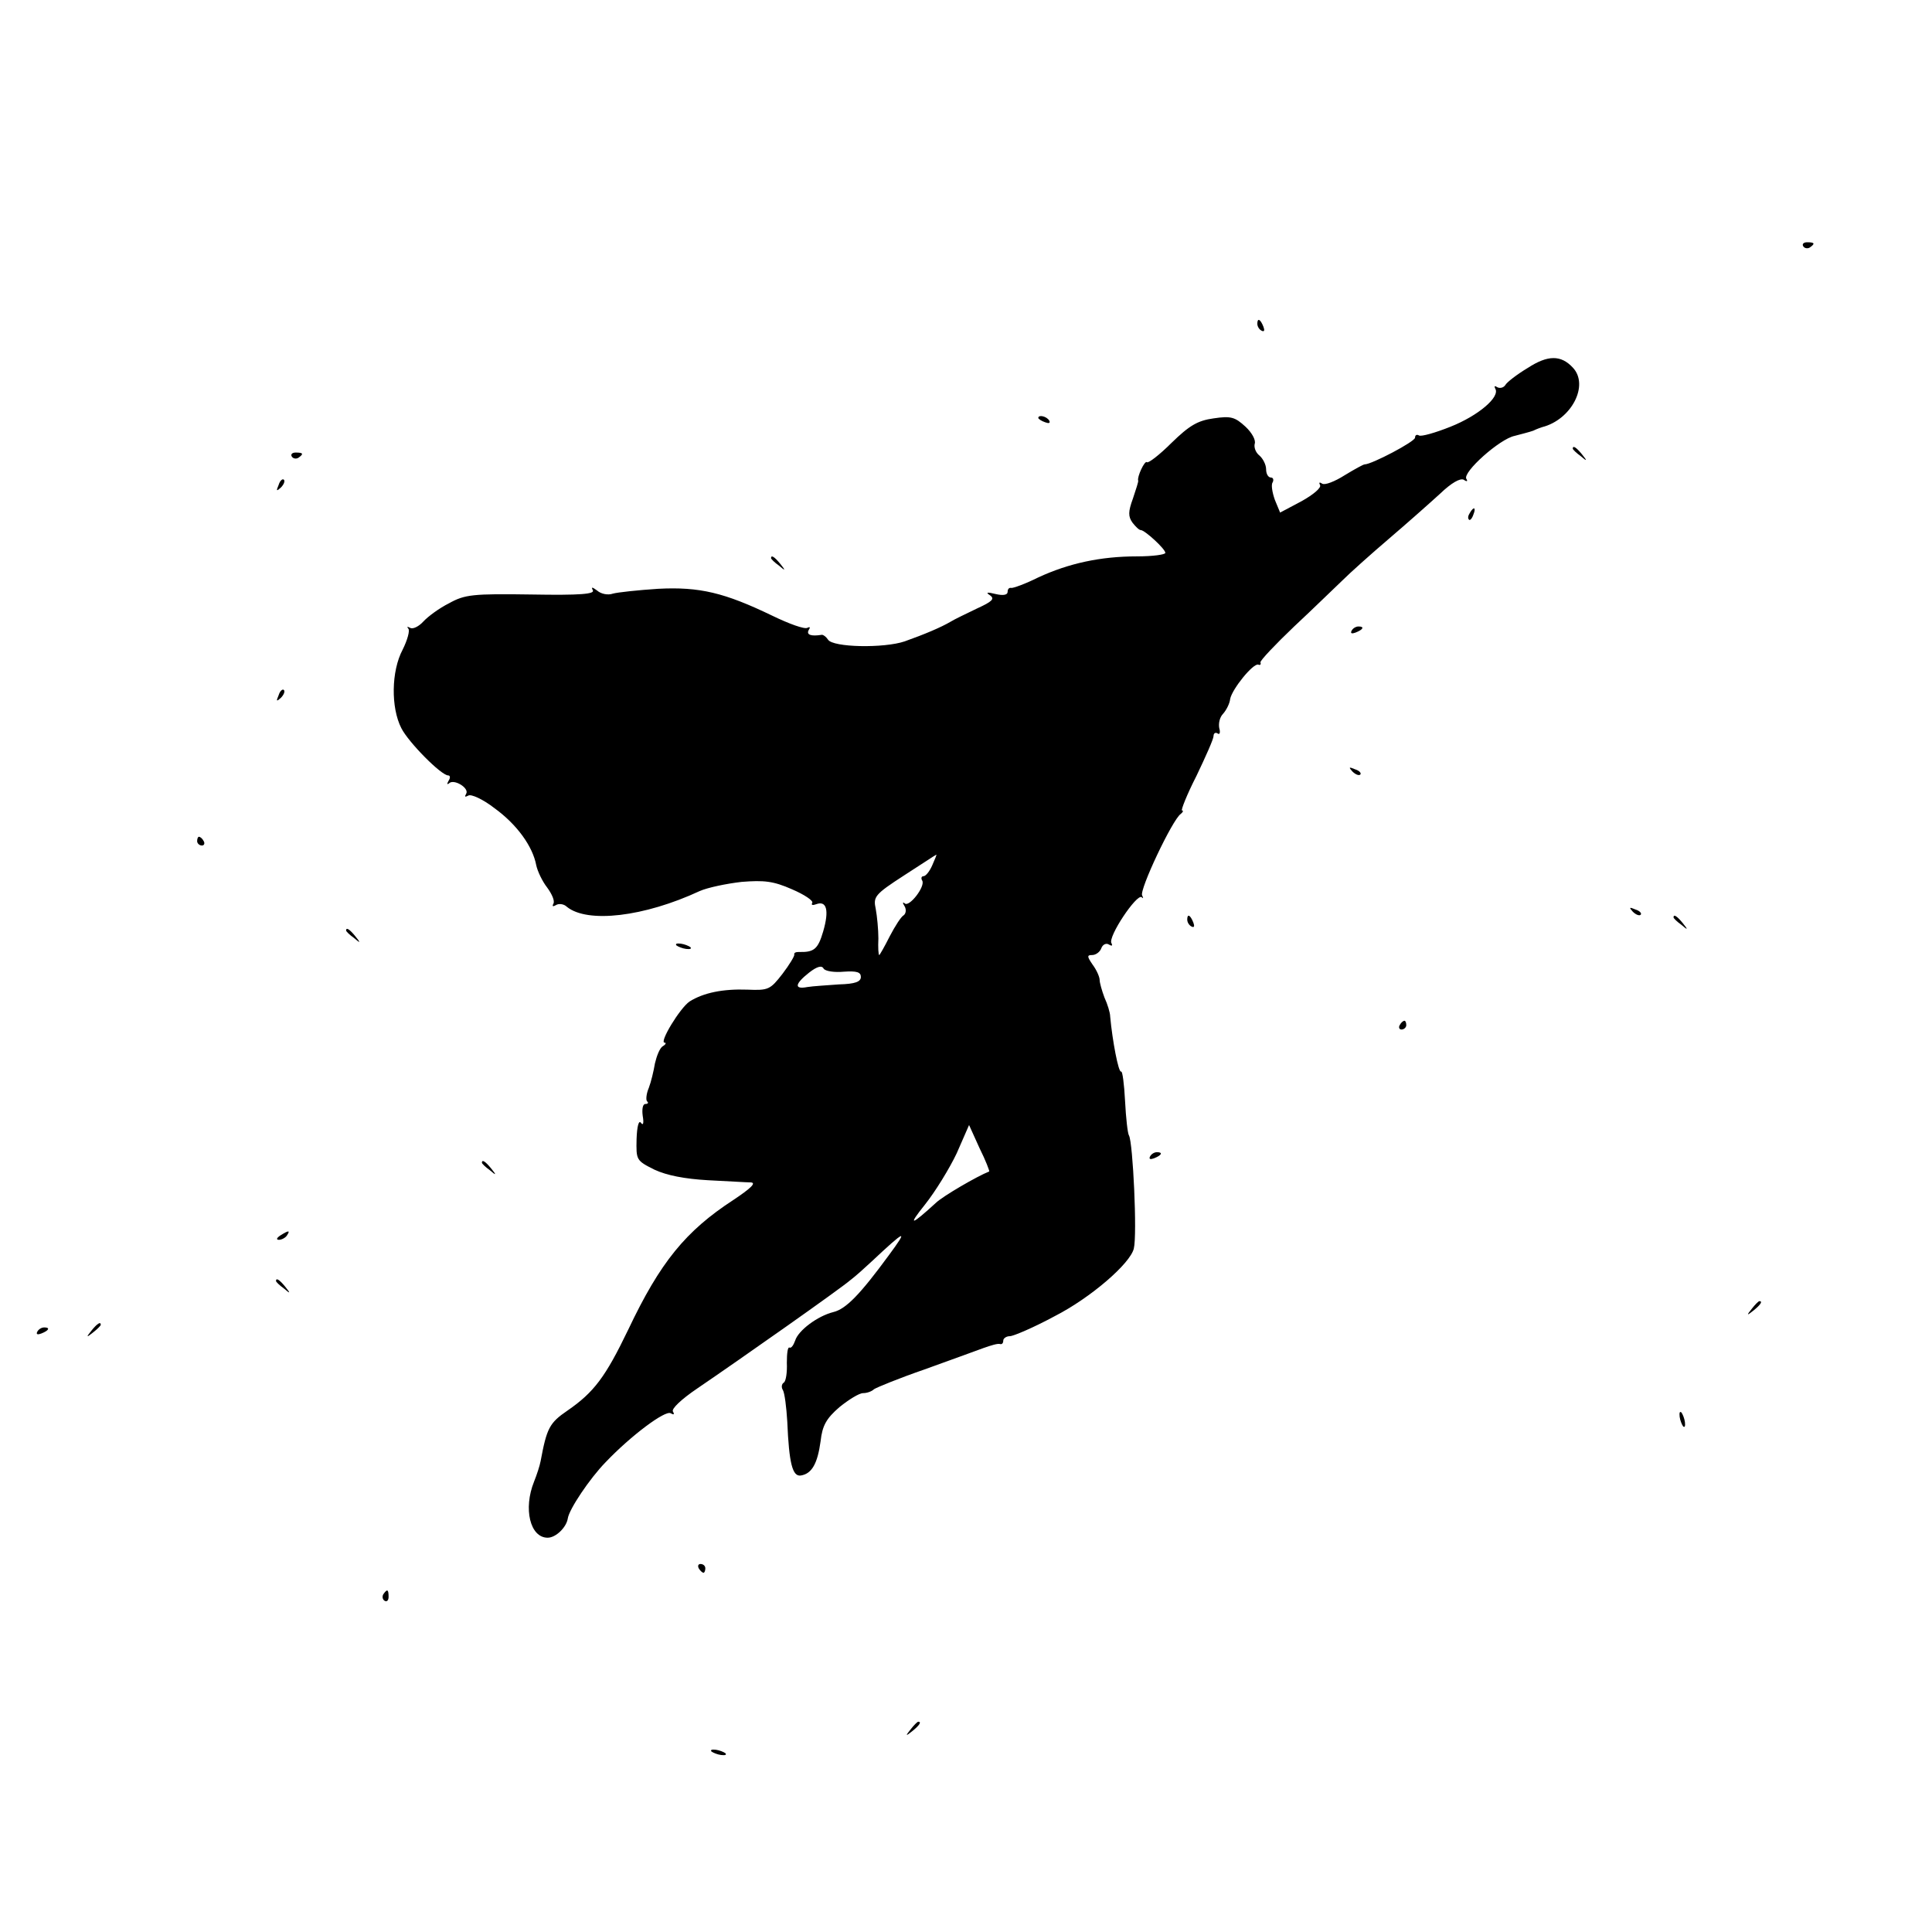 <?xml version="1.0" standalone="no"?>
<!DOCTYPE svg PUBLIC "-//W3C//DTD SVG 20010904//EN"
 "http://www.w3.org/TR/2001/REC-SVG-20010904/DTD/svg10.dtd">
<svg version="1.0" xmlns="http://www.w3.org/2000/svg"
 width="441pt" height="441pt" viewBox="0 0 441 441"
 preserveAspectRatio="xMidYMid meet">
<g transform="translate(0,441) scale(0.1,-0.1)"
fill="#000000" stroke="none">
<path d="M4116 3848 c3 -5 10 -6 15 -3 13 9 11 12 -6 12 -8 0 -12 -4 -9 -9z"/>
<path d="M2870 3671 c0 -6 4 -13 10 -16 6 -3 7 1 4 9 -7 18 -14 21 -14 7z"/>
<path d="M3487 3570 c-25 -15 -48 -33 -51 -39 -4 -6 -12 -8 -18 -5 -6 4 -8 3
-5 -3 12 -19 -39 -62 -102 -87 -35 -14 -67 -23 -72 -20 -5 3 -9 1 -9 -5 0 -9
-99 -61 -115 -61 -3 0 -23 -11 -46 -25 -22 -14 -45 -23 -51 -19 -6 4 -8 3 -5
-3 4 -6 -15 -22 -42 -37 l-49 -26 -12 29 c-6 17 -9 35 -5 40 3 6 1 11 -4 11
-6 0 -11 8 -11 19 0 10 -7 24 -15 31 -9 7 -13 19 -11 27 3 8 -6 25 -21 39 -24
22 -33 25 -73 19 -36 -5 -55 -16 -96 -56 -27 -27 -53 -47 -56 -44 -5 5 -23
-34 -20 -42 1 -2 -5 -20 -12 -41 -11 -30 -11 -41 -1 -55 7 -9 15 -17 19 -17 9
0 56 -43 56 -52 0 -4 -29 -8 -65 -8 -83 0 -156 -16 -225 -48 -30 -15 -58 -25
-62 -24 -5 1 -8 -3 -8 -9 0 -7 -10 -9 -27 -5 -20 5 -24 4 -13 -3 11 -8 5 -14
-30 -30 -25 -12 -52 -25 -60 -30 -22 -13 -60 -29 -105 -45 -47 -16 -164 -14
-175 4 -4 6 -10 11 -14 11 -25 -4 -36 0 -30 11 4 6 3 8 -3 5 -6 -4 -42 9 -81
28 -108 52 -165 66 -260 61 -46 -3 -92 -8 -103 -11 -11 -4 -27 -1 -36 7 -11 8
-14 9 -10 1 6 -9 -28 -12 -140 -10 -134 2 -152 0 -188 -20 -22 -11 -48 -30
-59 -42 -10 -11 -24 -18 -30 -14 -6 3 -8 3 -4 -2 4 -4 -2 -26 -13 -48 -26 -49
-27 -132 -3 -179 16 -32 91 -108 107 -108 5 0 5 -6 1 -12 -4 -7 -4 -10 1 -6
11 11 47 -11 39 -24 -4 -7 -3 -8 5 -4 6 4 33 -8 60 -29 51 -37 87 -87 95 -130
3 -14 14 -37 25 -51 11 -15 18 -31 14 -37 -3 -6 -1 -7 6 -3 6 4 18 3 25 -4 47
-38 176 -23 303 36 18 8 61 17 96 21 51 4 72 2 115 -17 28 -12 49 -26 46 -31
-3 -5 1 -6 9 -3 24 9 30 -14 16 -62 -12 -41 -21 -48 -56 -47 -7 0 -11 -2 -10
-6 1 -3 -11 -23 -27 -44 -28 -36 -32 -38 -80 -36 -56 2 -100 -7 -132 -27 -22
-15 -70 -94 -57 -94 4 0 3 -4 -4 -8 -7 -4 -14 -22 -18 -39 -3 -18 -9 -43 -14
-56 -6 -14 -7 -28 -4 -31 4 -3 2 -6 -4 -6 -6 0 -8 -12 -6 -27 3 -17 1 -23 -4
-16 -5 7 -9 -8 -10 -37 -1 -48 -1 -49 41 -70 28 -13 69 -21 122 -24 43 -2 88
-5 98 -5 13 -1 -1 -14 -40 -40 -109 -71 -167 -142 -240 -296 -52 -108 -78
-143 -139 -185 -41 -28 -47 -40 -61 -115 -2 -11 -9 -32 -15 -47 -25 -62 -9
-128 31 -128 19 0 43 24 46 44 3 21 50 91 86 128 58 61 137 120 149 112 7 -4
9 -3 5 4 -4 6 19 28 56 53 97 66 326 227 349 247 12 9 33 28 48 42 79 74 85
76 40 15 -66 -90 -98 -123 -127 -130 -36 -9 -80 -42 -87 -65 -4 -11 -9 -18
-13 -16 -4 2 -6 -13 -6 -35 1 -21 -2 -42 -7 -45 -5 -3 -6 -11 -2 -17 4 -7 8
-39 10 -72 4 -96 12 -126 31 -123 25 4 38 27 45 78 4 36 13 52 43 78 21 17 45
32 54 32 9 0 20 4 25 9 6 4 57 25 115 45 58 21 119 43 135 49 17 6 33 11 38 9
4 -1 7 2 7 8 0 5 7 10 15 10 8 0 55 20 103 46 82 42 172 120 180 154 8 32 -2
242 -11 258 -3 4 -7 40 -9 79 -2 39 -6 69 -9 67 -6 -3 -20 71 -25 126 0 8 -6
28 -13 43 -6 16 -11 34 -11 40 0 7 -7 23 -16 35 -13 19 -13 22 -1 22 8 0 18 7
21 16 3 8 11 12 17 8 7 -4 9 -3 6 3 -9 14 58 114 69 105 4 -4 4 -2 1 4 -7 12
69 173 88 186 5 4 7 8 3 8 -3 0 11 36 33 79 21 44 39 84 39 91 0 6 4 9 9 6 5
-4 7 2 4 12 -2 11 1 25 9 33 7 8 15 23 16 34 5 23 52 81 64 78 4 -2 7 0 5 5
-1 4 34 41 77 82 44 41 93 89 110 105 17 17 65 60 106 95 41 35 94 82 117 103
26 25 46 36 54 32 7 -5 10 -4 6 2 -9 15 76 91 110 98 15 4 35 9 43 12 8 4 17
7 20 8 67 17 108 96 70 136 -27 29 -57 29 -103 -1z m-1359 -1135 c-6 -14 -15
-25 -20 -25 -5 0 -6 -5 -3 -10 8 -13 -30 -62 -40 -52 -5 4 -5 1 0 -7 4 -7 3
-16 -2 -20 -6 -3 -20 -25 -32 -48 -12 -24 -23 -43 -24 -43 -2 0 -3 17 -2 38 0
20 -3 51 -6 67 -6 28 -3 33 65 77 39 25 72 47 73 47 2 1 -3 -10 -9 -24z m-202
-243 c30 2 39 -1 39 -12 0 -11 -13 -16 -50 -17 -27 -2 -60 -4 -72 -6 -31 -6
-29 7 4 33 18 14 29 17 33 9 4 -6 25 -9 46 -7z m332 -456 c-28 -11 -105 -56
-121 -71 -58 -53 -66 -55 -26 -5 24 30 57 84 73 118 l28 64 24 -53 c14 -28 23
-52 22 -53z"/>
<path d="M2370 3456 c0 -2 7 -7 16 -10 8 -3 12 -2 9 4 -6 10 -25 14 -25 6z"/>
<path d="M3590 3386 c0 -2 8 -10 18 -17 15 -13 16 -12 3 4 -13 16 -21 21 -21
13z"/>
<path d="M666 3368 c3 -5 10 -6 15 -3 13 9 11 12 -6 12 -8 0 -12 -4 -9 -9z"/>
<path d="M636 3303 c-6 -14 -5 -15 5 -6 7 7 10 15 7 18 -3 3 -9 -2 -12 -12z"/>
<path d="M3355 3239 c-4 -6 -5 -12 -2 -15 2 -3 7 2 10 11 7 17 1 20 -8 4z"/>
<path d="M1760 3136 c0 -2 8 -10 18 -17 15 -13 16 -12 3 4 -13 16 -21 21 -21
13z"/>
<path d="M3085 2970 c-3 -6 1 -7 9 -4 18 7 21 14 7 14 -6 0 -13 -4 -16 -10z"/>
<path d="M636 2823 c-6 -14 -5 -15 5 -6 7 7 10 15 7 18 -3 3 -9 -2 -12 -12z"/>
<path d="M3087 2649 c7 -7 15 -10 18 -7 3 3 -2 9 -12 12 -14 6 -15 5 -6 -5z"/>
<path d="M450 2490 c0 -5 5 -10 11 -10 5 0 7 5 4 10 -3 6 -8 10 -11 10 -2 0
-4 -4 -4 -10z"/>
<path d="M3727 2329 c7 -7 15 -10 18 -7 3 3 -2 9 -12 12 -14 6 -15 5 -6 -5z"/>
<path d="M2710 2311 c0 -6 4 -13 10 -16 6 -3 7 1 4 9 -7 18 -14 21 -14 7z"/>
<path d="M3820 2316 c0 -2 8 -10 18 -17 15 -13 16 -12 3 4 -13 16 -21 21 -21
13z"/>
<path d="M790 2286 c0 -2 8 -10 18 -17 15 -13 16 -12 3 4 -13 16 -21 21 -21
13z"/>
<path d="M1544 2252 c4 -3 14 -7 22 -8 9 -1 13 0 10 4 -4 3 -14 7 -22 8 -9 1
-13 0 -10 -4z"/>
<path d="M3195 2070 c-3 -5 -1 -10 4 -10 6 0 11 5 11 10 0 6 -2 10 -4 10 -3 0
-8 -4 -11 -10z"/>
<path d="M2625 1770 c-3 -6 1 -7 9 -4 18 7 21 14 7 14 -6 0 -13 -4 -16 -10z"/>
<path d="M1100 1756 c0 -2 8 -10 18 -17 15 -13 16 -12 3 4 -13 16 -21 21 -21
13z"/>
<path d="M640 1590 c-9 -6 -10 -10 -3 -10 6 0 15 5 18 10 8 12 4 12 -15 0z"/>
<path d="M630 1486 c0 -2 8 -10 18 -17 15 -13 16 -12 3 4 -13 16 -21 21 -21
13z"/>
<path d="M3999 1423 c-13 -16 -12 -17 4 -4 16 13 21 21 13 21 -2 0 -10 -8 -17
-17z"/>
<path d="M209 1373 c-13 -16 -12 -17 4 -4 9 7 17 15 17 17 0 8 -8 3 -21 -13z"/>
<path d="M85 1370 c-3 -6 1 -7 9 -4 18 7 21 14 7 14 -6 0 -13 -4 -16 -10z"/>
<path d="M3834 1176 c1 -8 5 -18 8 -22 4 -3 5 1 4 10 -1 8 -5 18 -8 22 -4 3
-5 -1 -4 -10z"/>
<path d="M1595 830 c3 -5 8 -10 11 -10 2 0 4 5 4 10 0 6 -5 10 -11 10 -5 0 -7
-4 -4 -10z"/>
<path d="M875 771 c-3 -5 -2 -12 3 -15 5 -3 9 1 9 9 0 17 -3 19 -12 6z"/>
<path d="M2079 463 c-13 -16 -12 -17 4 -4 16 13 21 21 13 21 -2 0 -10 -8 -17
-17z"/>
<path d="M1624 412 c4 -3 14 -7 22 -8 9 -1 13 0 10 4 -4 3 -14 7 -22 8 -9 1
-13 0 -10 -4z"/>
</g>
</svg>
